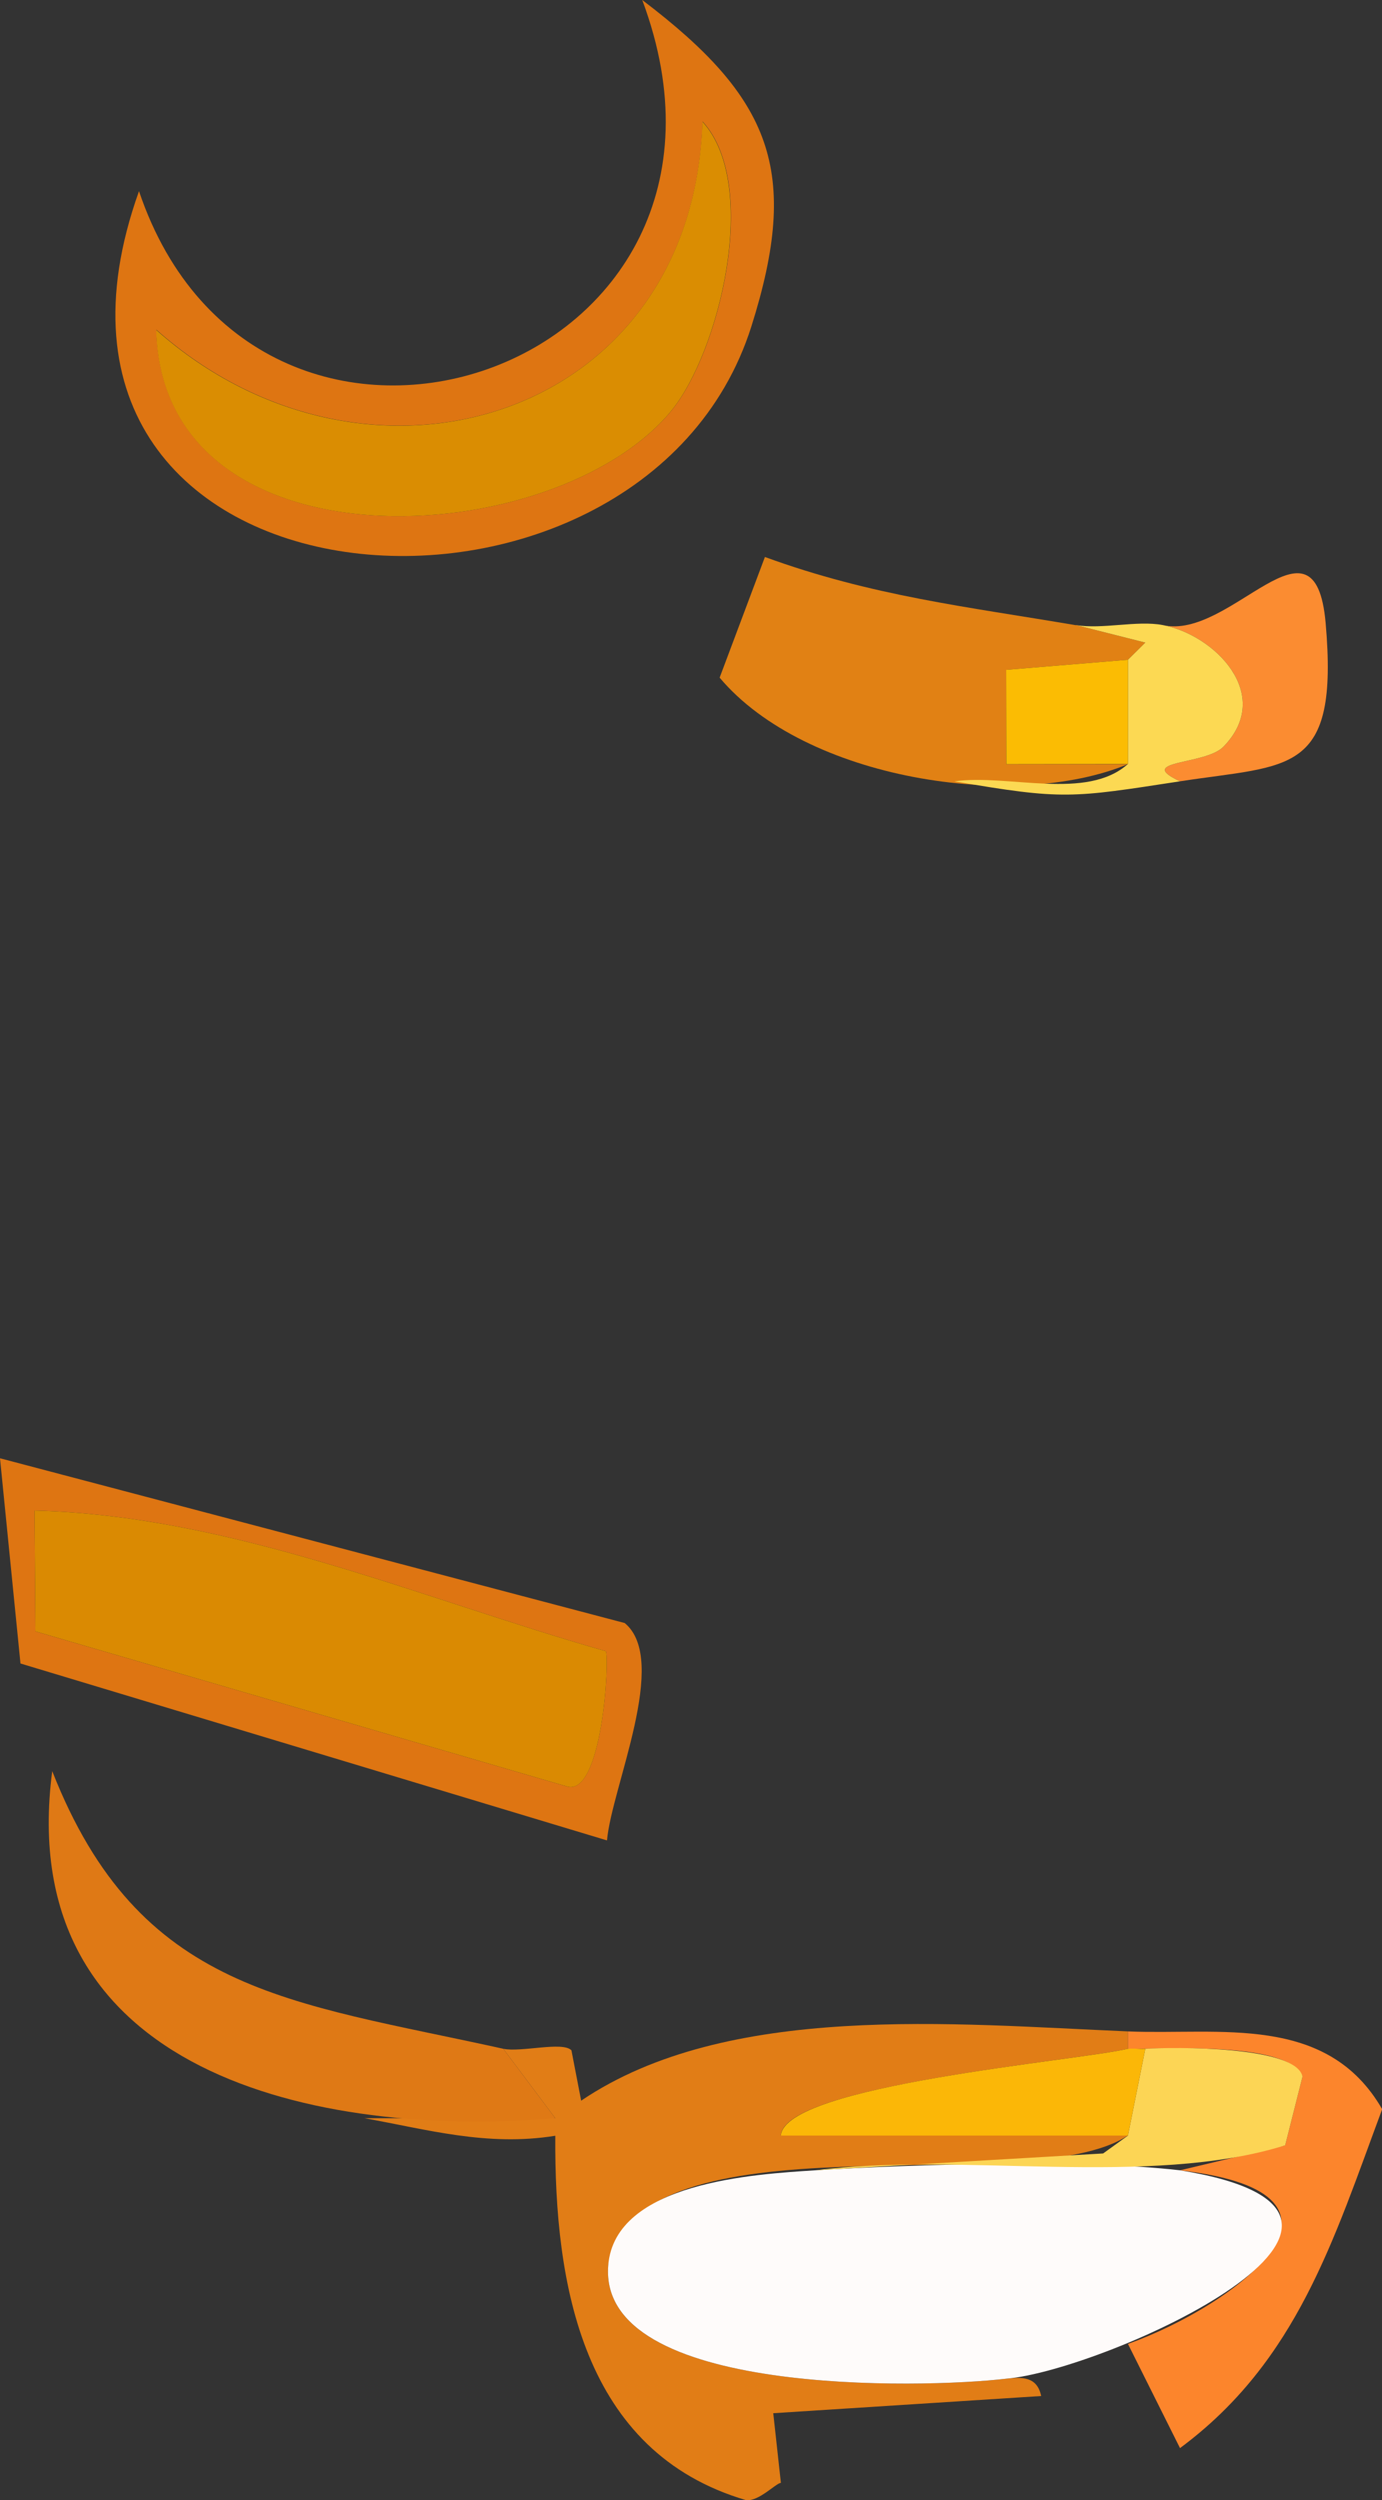 <?xml version="1.0" encoding="UTF-8"?>
<svg id="Layer_2" data-name="Layer 2" xmlns="http://www.w3.org/2000/svg" viewBox="0 0 79.64 144">
  <rect x="0" y="0" width="79.64" height="144" fill="#333333" stroke="none"/>
  <defs>
    <style>
      .cls-1 {
        fill: #fcd555;
      }

      .cls-2 {
        fill: #df7915;
      }

      .cls-3 {
        fill: #e18114;
      }

      .cls-4 {
        fill: #e17d16;
      }

      .cls-5 {
        fill: #de7512;
      }

      .cls-6 {
        fill: #fcd953;
      }

      .cls-7 {
        fill: #fbb707;
      }

      .cls-8 {
        fill: #da8a02;
      }

      .cls-9 {
        fill: #fbbc03;
      }

      .cls-10 {
        fill: #da8d02;
      }

      .cls-11 {
        fill: #fc852c;
      }

      .cls-12 {
        fill: #fb8c31;
      }

      .cls-13 {
        fill: #fefbfa;
      }
    </style>
  </defs>
  <g id="Layer_1-2" data-name="Layer 1">
    <g>
      <path class="cls-4" d="M65,117v1c-2.87.69-19.84,2.11-20,4.99h20c-5.72,3.86-28.28-1.53-29.95,7.49-.6,7.53,18.09,7.1,22.95,6.52.89-.09,1.76-.14,2,1l-15.44.99.44,4.01c-.31.04-1.26,1.07-2,1-9.44-2.77-11.06-12.43-11-20.99-3.94.64-7.45-.38-11-1.01h11s-3-4-3-4c1.02.22,3.42-.44,3.93.09l.56,2.9c8.43-5.7,21.51-4.41,31.51-3.99Z"/>
      <path class="cls-5" d="M8.01,11.01C14.92,31.49,45.06,21.51,37.01,0c7.46,5.66,9.12,9.84,6.29,18.8C36.96,38.82-.94,36.02,8.01,11.01ZM38.67,23.68c2.78-3.36,5.16-13.02,1.82-16.68-.57,17.25-19.36,22.77-31.48,11.99.34,14.07,22.89,12.87,29.67,4.68Z"/>
      <path class="cls-5" d="M34.98,106L1.18,95.81l-1.18-11.82,36,9.49c2.59,2.14-.75,9.46-1.02,12.51ZM34.91,95.1c-10.8-3.08-21.49-7.79-32.92-8.1l.05,6.96,30.59,8.92c2.09.71,2.51-7.43,2.28-7.78Z"/>
      <path class="cls-3" d="M62,36l4,1.01-1,.99-7.02.58v5.43s7.02,0,7.02,0c-6.55,2.73-18.58.9-23.53-4.98l2.61-6.95c6.16,2.25,11.63,2.86,17.92,3.93Z"/>
      <path class="cls-2" d="M29,118l3,4c-13.59,1.14-31.28-2.49-28.99-19.99,5.02,12.77,13.6,13.25,25.99,15.99Z"/>
      <path class="cls-11" d="M68,141l-3-6c6.18-2.21,14.75-8.64,3-10l6.06-1.44,1-3.96c-.83-2.06-8.05-1.57-10.06-1.6v-1c5.26.22,11.46-1.05,14.65,4.48-2.8,7.52-4.9,14.52-11.65,19.52Z"/>
      <path class="cls-12" d="M67,36c3.91.92,8.77-7.05,9.39-.14.78,8.82-2.04,8.16-8.39,9.14-2.64-1.23,1.45-.92,2.5-1.99,2.93-3-.51-6.45-3.5-7.01Z"/>
      <path class="cls-6" d="M67,36c2.99.56,6.43,4.01,3.5,7.01-1.05,1.07-5.14.76-2.5,1.99-6.24.96-6.73,1.08-13,0,3.14-.43,7.62,1.13,10-1v-6l1-.99-4-1.01c1.52.26,3.52-.28,5,0Z"/>
      <path class="cls-13" d="M47,125c5.74-.35,15.48-.64,21,0,15.66,2.53-4.36,11.54-10,12-4.87.58-23.55,1.01-22.95-6.52.38-4.8,8.46-5.26,11.95-5.48Z"/>
      <path class="cls-1" d="M66,118c1.63-.1,8.67-.18,9.06,1.6l-1,3.96c-7.86,2.46-18.74.36-27.06,1.44l16.57-.97,1.43-1.03,1-5Z"/>
      <path class="cls-7" d="M65,118c.33-.03.67.02,1,0l-1,5h-20c.21-2.91,17.08-4.3,20-5Z"/>
      <path class="cls-10" d="M38.67,23.68c-6.77,8.18-29.33,9.38-29.67-4.68,12.12,10.77,30.91,5.26,31.48-11.99,3.34,3.66.96,13.32-1.82,16.68Z"/>
      <path class="cls-8" d="M34.91,95.1c.23.35-.19,8.5-2.28,7.78l-30.59-8.92-.05-6.96c11.43.31,22.12,5.02,32.92,8.1Z"/>
      <polygon class="cls-9" points="65 38 65 44 57.99 44.01 57.98 38.58 65 38"/>
    </g>
  </g>
</svg>